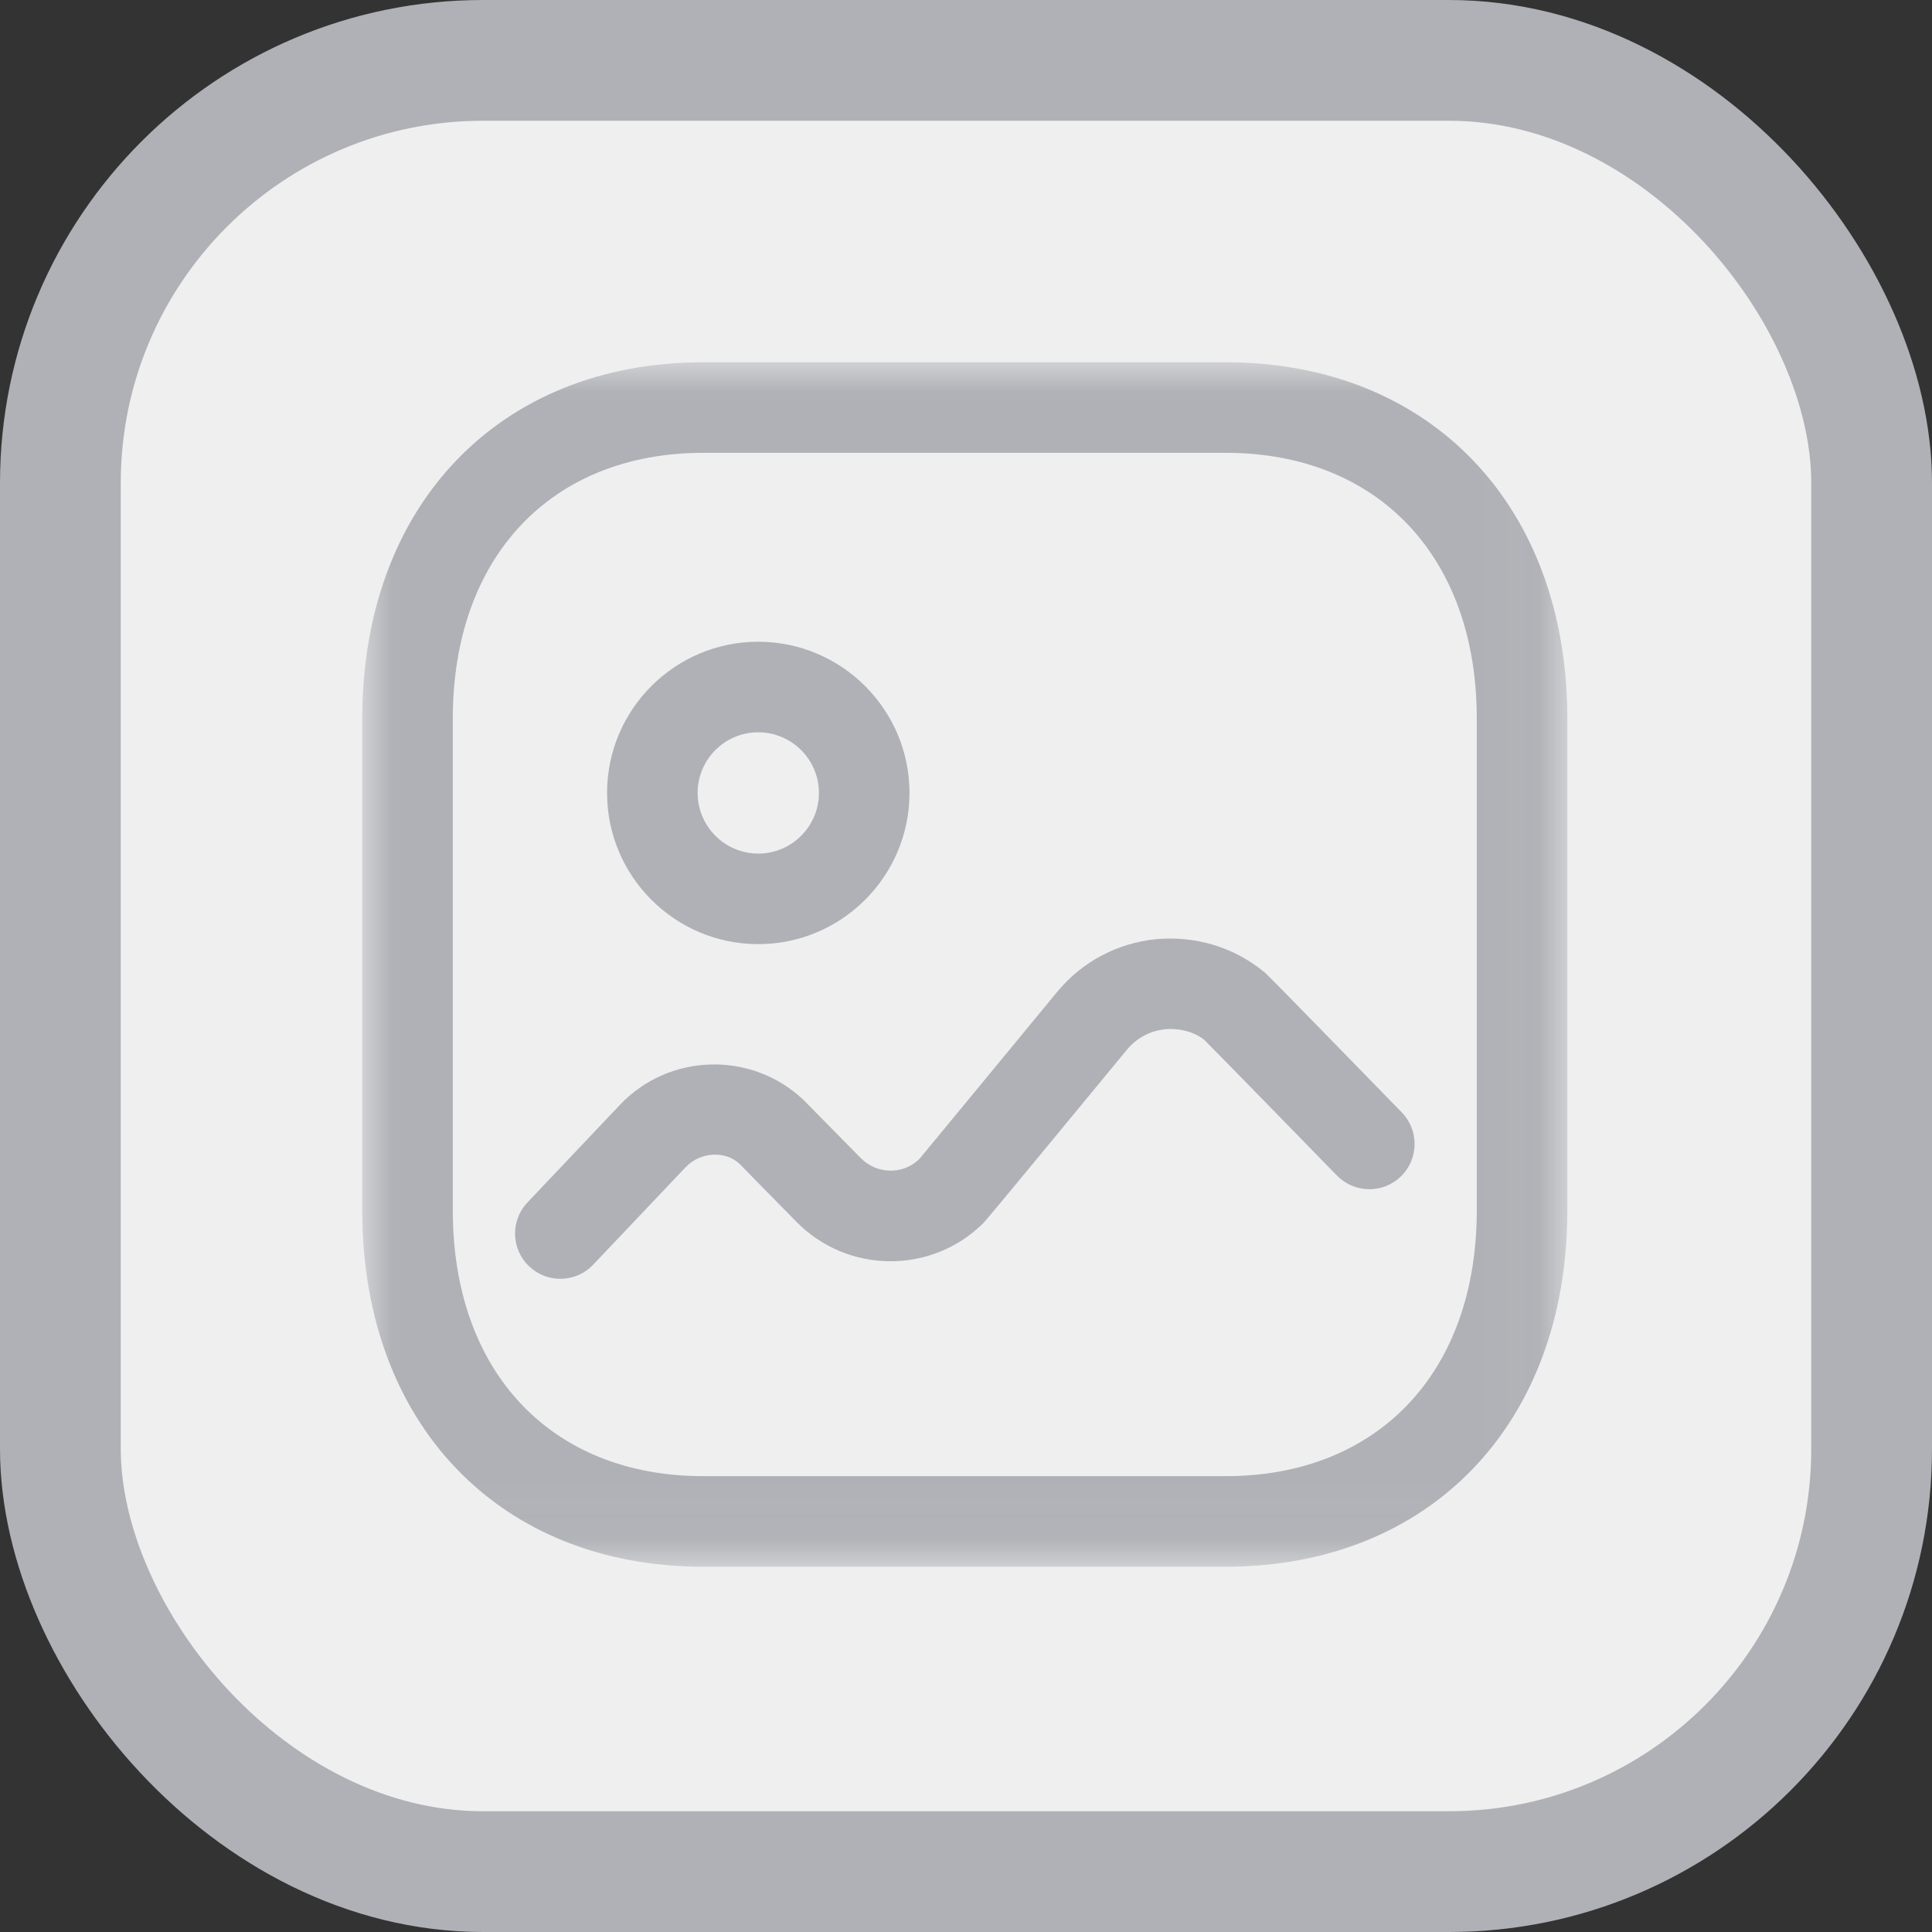 <svg width="32" height="32" viewBox="0 0 32 32" fill="none" xmlns="http://www.w3.org/2000/svg">
<rect x="0" y="0" width="32" height="32" fill="#333333" stroke="none"/>
<rect x="1" y="1" width="30" height="30" rx="7" fill="#EFEFF0"/>
<rect x="1" y="1" width="30" height="30" rx="7" stroke="#AFB1B6" stroke-width="2"/>
<mask id="mask0_1328_14407" style="mask-type:luminance" maskUnits="userSpaceOnUse" x="6" y="6" width="20" height="20">
<path fill-rule="evenodd" clip-rule="evenodd" d="M6 6H25.96V25.95H6V6Z" fill="white"/>
</mask>
<g mask="url(#mask0_1328_14407)">
<path fill-rule="evenodd" clip-rule="evenodd" d="M11.65 7.5C9.129 7.5 7.5 9.227 7.5 11.899V20.051C7.5 22.724 9.129 24.45 11.65 24.45H20.3C22.827 24.45 24.46 22.724 24.46 20.051V11.899C24.46 9.227 22.827 7.5 20.3 7.5H11.65ZM20.3 25.95H11.65C8.27 25.95 6 23.579 6 20.051V11.899C6 8.371 8.27 6 11.65 6H20.3C23.685 6 25.96 8.371 25.96 11.899V20.051C25.96 23.579 23.685 25.95 20.3 25.95Z" fill="#AFB1B6"/>
</g>
<path fill-rule="evenodd" clip-rule="evenodd" d="M9.281 21.181C9.095 21.181 8.91 21.113 8.765 20.975C8.464 20.691 8.452 20.215 8.737 19.916L10.265 18.303C11.074 17.444 12.439 17.402 13.302 18.212L14.26 19.184C14.527 19.454 14.961 19.459 15.229 19.195C15.33 19.076 17.508 16.431 17.508 16.431C17.922 15.929 18.506 15.619 19.155 15.555C19.805 15.498 20.436 15.687 20.939 16.1C20.982 16.135 21.021 16.169 23.217 18.424C23.506 18.72 23.501 19.195 23.204 19.484C22.908 19.775 22.432 19.766 22.143 19.47C22.143 19.47 20.094 17.367 19.948 17.225C19.793 17.098 19.544 17.024 19.299 17.048C19.05 17.073 18.826 17.192 18.667 17.385C16.343 20.204 16.315 20.231 16.277 20.268C15.419 21.11 14.034 21.096 13.191 20.236C13.191 20.236 12.261 19.292 12.245 19.273C12.014 19.059 11.602 19.073 11.355 19.334L9.825 20.947C9.677 21.103 9.479 21.181 9.281 21.181Z" fill="#AFB1B6"/>
<path fill-rule="evenodd" clip-rule="evenodd" d="M12.558 12.129C12.005 12.129 11.555 12.579 11.555 13.133C11.555 13.687 12.005 14.138 12.559 14.138C13.113 14.138 13.564 13.687 13.564 13.133C13.564 12.58 13.113 12.13 12.558 12.129ZM12.559 15.638C11.178 15.638 10.055 14.514 10.055 13.133C10.055 11.752 11.178 10.629 12.559 10.629C13.941 10.63 15.064 11.754 15.064 13.133C15.064 14.514 13.94 15.638 12.559 15.638Z" fill="#AFB1B6"/>
</svg>
